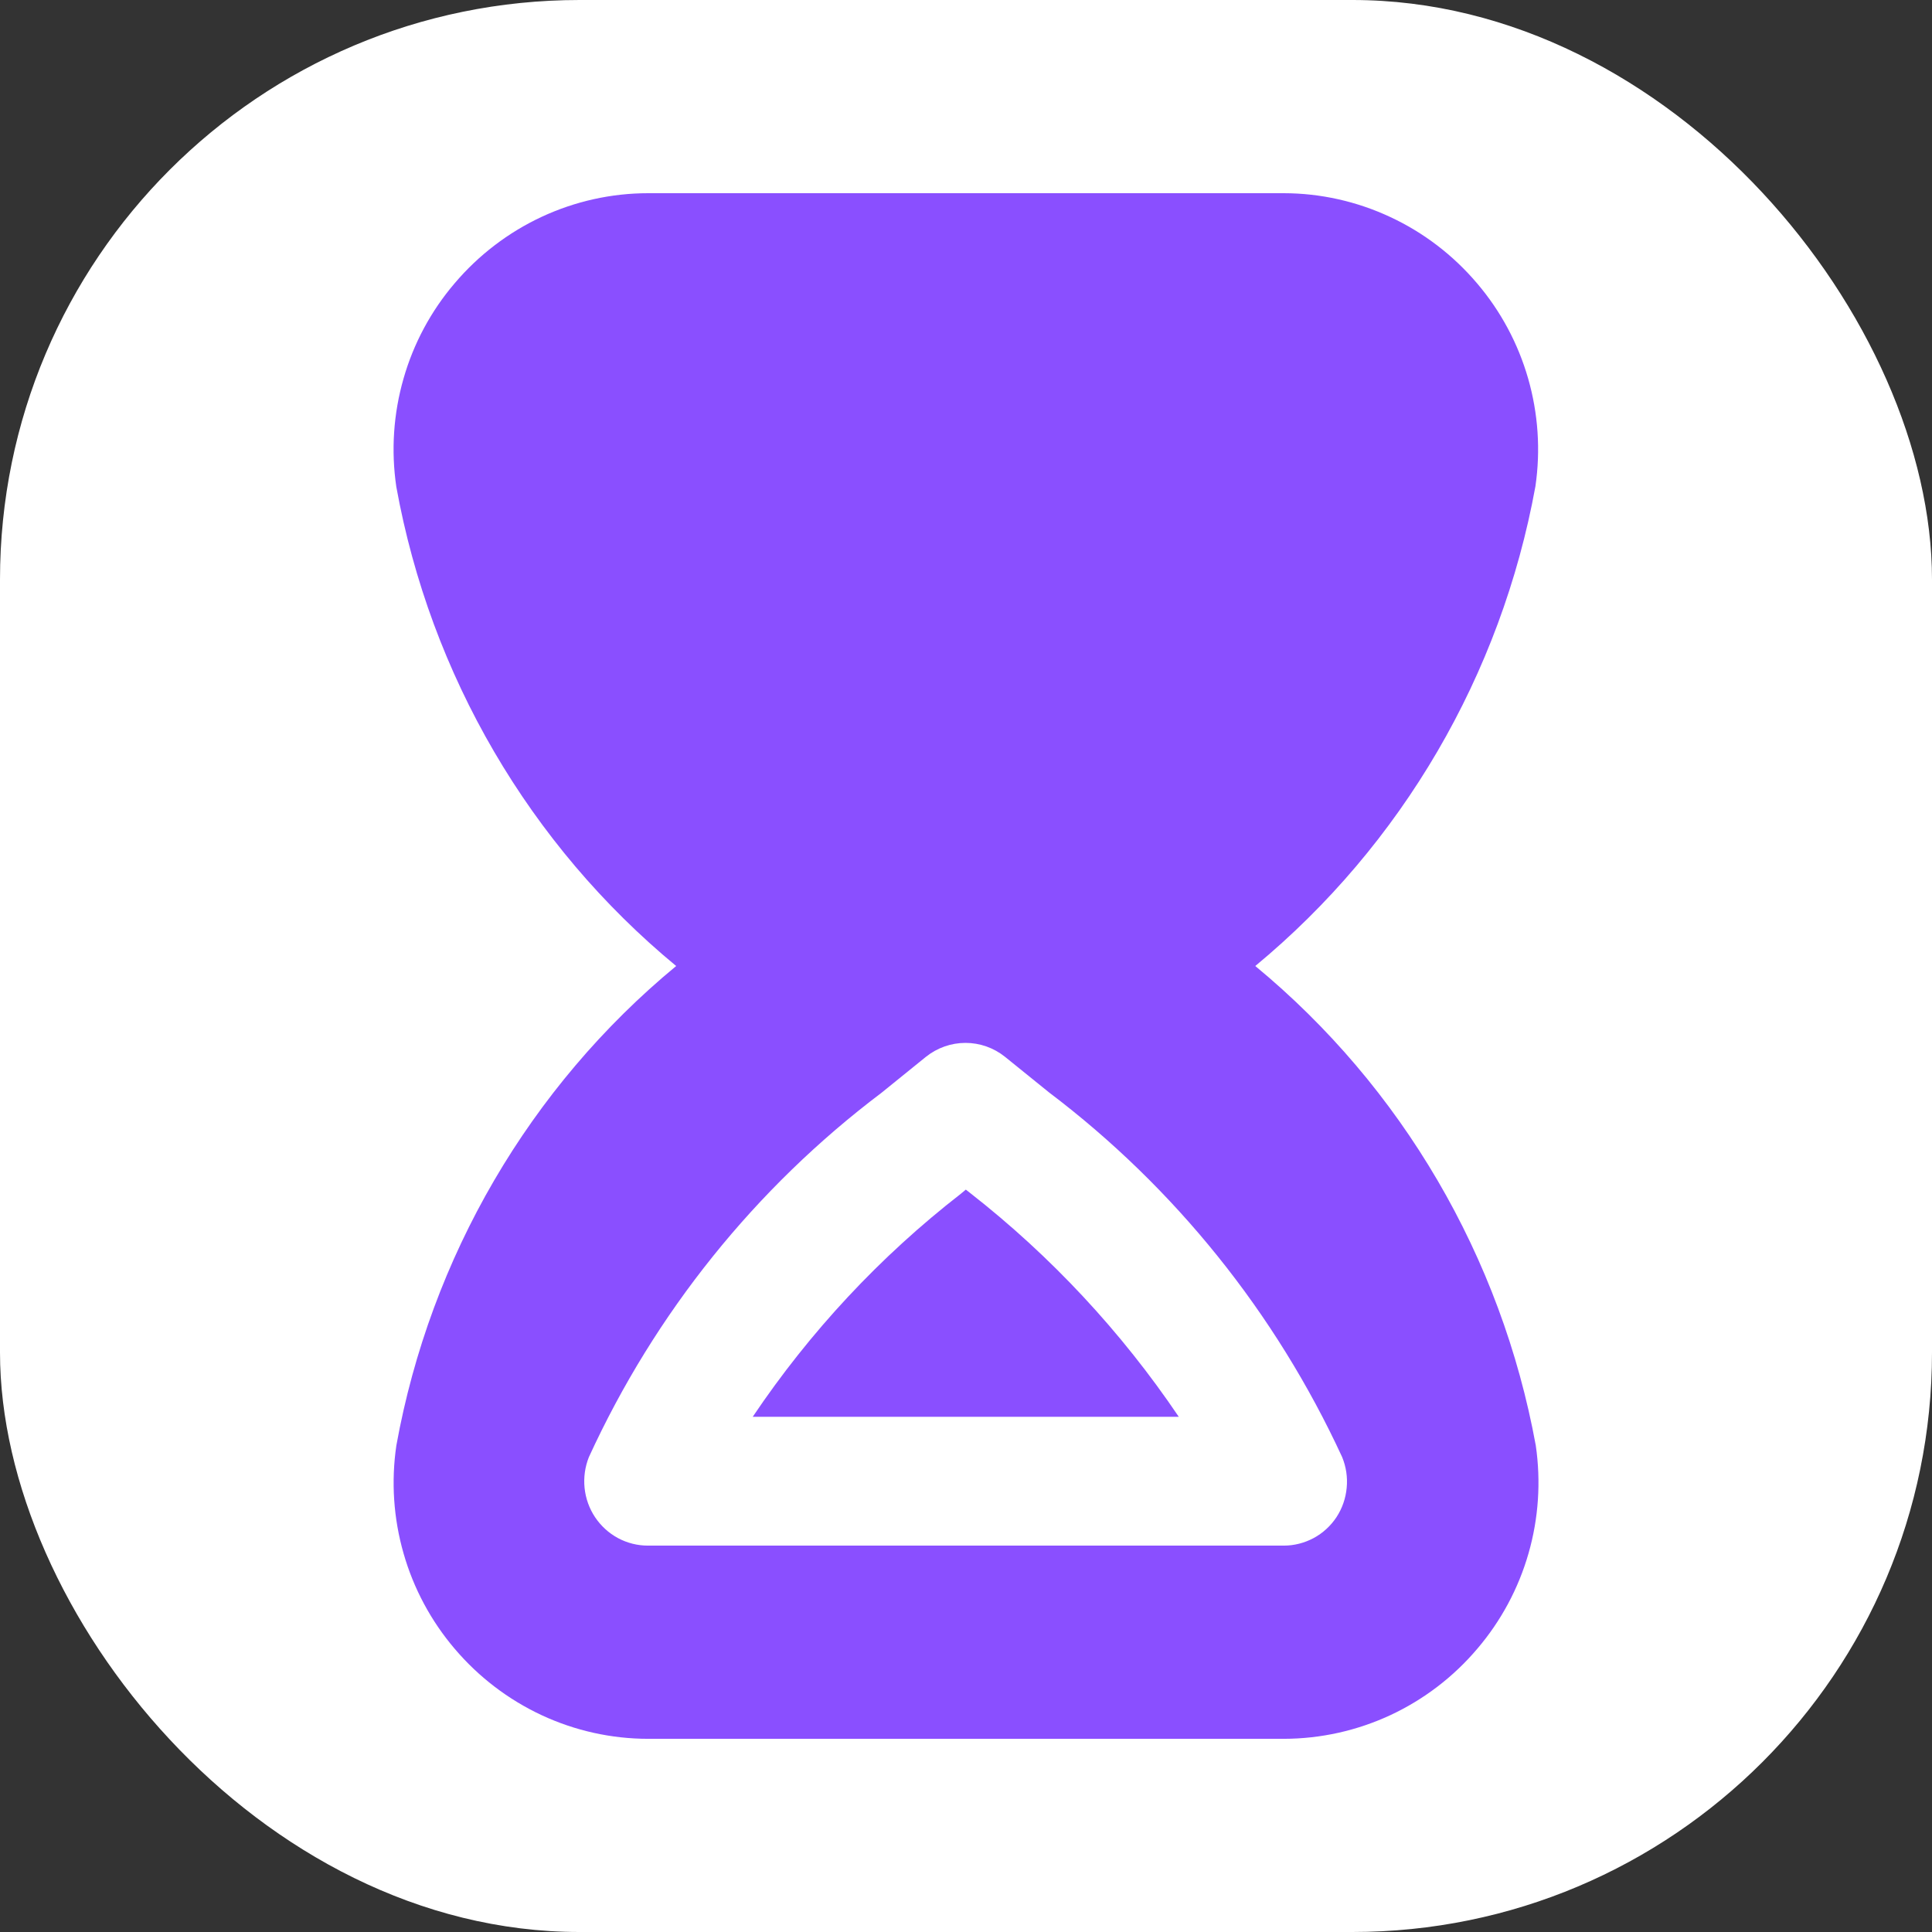 <svg xmlns="http://www.w3.org/2000/svg" version="1.1" xmlns:xlink="http://www.w3.org/1999/xlink" xmlns:svgjs="http://svgjs.com/svgjs" width="1000" height="1000"><rect width="100%" height="100%" fill="#333333" stroke="none"/><rect width="1000" height="1000" rx="300" ry="300" fill="#ffffff"></rect><g transform="matrix(29.63,0,0,29.63,203.704,100)"><svg xmlns="http://www.w3.org/2000/svg" version="1.1" xmlns:xlink="http://www.w3.org/1999/xlink" xmlns:svgjs="http://svgjs.com/svgjs" width="20" height="27"><svg width="20" height="27" viewBox="0 0 20 27" fill="none" xmlns="http://www.w3.org/2000/svg">
<path d="M15.053 13.5C17.613 11.382 19.348 8.412 19.947 5.12C20.039 4.489 19.995 3.847 19.819 3.235C19.643 2.623 19.339 2.057 18.928 1.575C18.51 1.082 17.992 0.686 17.409 0.415C16.827 0.143 16.193 0.001 15.552 0L4.448 0C3.806 0 3.171 0.141 2.587 0.413C2.004 0.685 1.485 1.081 1.066 1.575C0.654 2.058 0.349 2.625 0.174 3.239C-0.002 3.852 -0.045 4.496 0.048 5.128C0.644 8.418 2.377 11.386 4.937 13.5C2.377 15.615 0.645 18.584 0.049 21.875C-0.044 22.506 -0.001 23.149 0.175 23.762C0.35 24.375 0.655 24.942 1.066 25.425C1.485 25.919 2.004 26.315 2.587 26.587C3.171 26.859 3.806 27 4.448 27H15.552C16.194 26.999 16.829 26.858 17.412 26.587C17.996 26.315 18.515 25.919 18.933 25.425C19.345 24.942 19.65 24.375 19.826 23.762C20.002 23.15 20.045 22.506 19.953 21.875C19.351 18.583 17.614 15.615 15.053 13.5ZM16.471 23.129C16.37 23.281 16.233 23.407 16.073 23.493C15.912 23.579 15.733 23.625 15.552 23.625H4.442C4.261 23.625 4.082 23.58 3.921 23.494C3.76 23.407 3.623 23.282 3.521 23.13C3.419 22.977 3.356 22.802 3.337 22.618C3.318 22.435 3.344 22.25 3.412 22.079C4.567 19.561 6.323 17.375 8.522 15.716L9.299 15.087C9.496 14.929 9.74 14.843 9.991 14.843C10.242 14.843 10.486 14.929 10.682 15.087L11.449 15.707C13.648 17.371 15.407 19.559 16.57 22.077C16.64 22.247 16.668 22.432 16.65 22.615C16.633 22.799 16.572 22.975 16.471 23.129ZM13.717 21.375H6.274C7.273 19.889 8.499 18.574 9.908 17.48L9.997 17.406L10.076 17.468C11.484 18.569 12.713 19.888 13.717 21.375Z" fill="#8A4FFF"></path>
</svg></svg></g></svg>